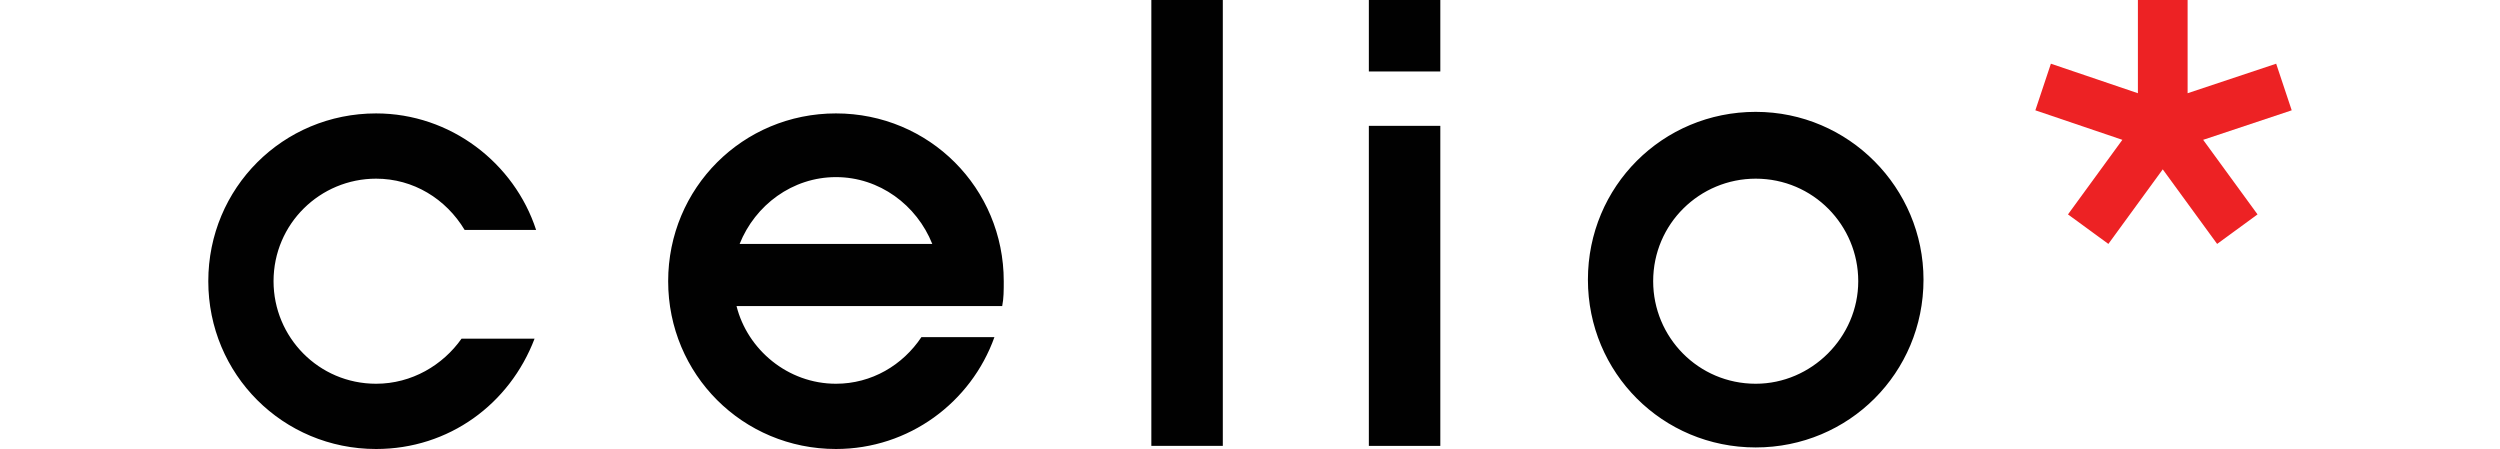 <svg height="449" viewBox=".5 4.9 134.1 28.9" width="2500" xmlns="http://www.w3.org/2000/svg"><path d="m100.1 12.1c-6 0-10.8 4.8-10.8 10.8s4.8 10.8 10.8 10.8 10.8-4.8 10.8-10.8c0-5.9-4.8-10.8-10.8-10.8zm0 17.5c-3.7 0-6.6-3-6.6-6.6 0-3.7 3-6.6 6.6-6.6 3.7 0 6.6 3 6.6 6.6s-3 6.6-6.6 6.6zm-53.7-3c-1.2 1.8-3.2 3-5.5 3-3.1 0-5.7-2.2-6.4-5h17.1c.1-.5.1-1 .1-1.6 0-6-4.8-10.8-10.8-10.8s-10.8 4.8-10.8 10.8 4.8 10.8 10.8 10.8c4.7 0 8.7-3 10.2-7.2zm-5.5-10.3c2.8 0 5.2 1.8 6.2 4.3h-12.4c1-2.5 3.4-4.3 6.2-4.3zm-24.1 10.4c-1.2 1.7-3.2 2.9-5.5 2.9-3.7 0-6.6-3-6.6-6.6 0-3.7 3-6.6 6.6-6.6 2.4 0 4.5 1.3 5.7 3.3h4.6c-1.4-4.3-5.5-7.5-10.3-7.5-6 0-10.8 4.8-10.8 10.8s4.8 10.8 10.8 10.8c4.7 0 8.6-2.9 10.2-7.1zm44.4-21.8h4.6v28.7h-4.6z" fill="#010101"/><path d="m124.7 10.9v-6h3.2v6l5.7-1.9 1 3-5.7 1.9 3.5 4.8-2.6 1.9-3.5-4.8-3.5 4.8-2.6-1.9 3.5-4.8-5.6-1.9 1-3z" fill="#ed2224"/><path d="m75.2 4.9h4.6v4.6h-4.6zm0 8.1h4.6v20.6h-4.6z" fill="#010101"/></svg>